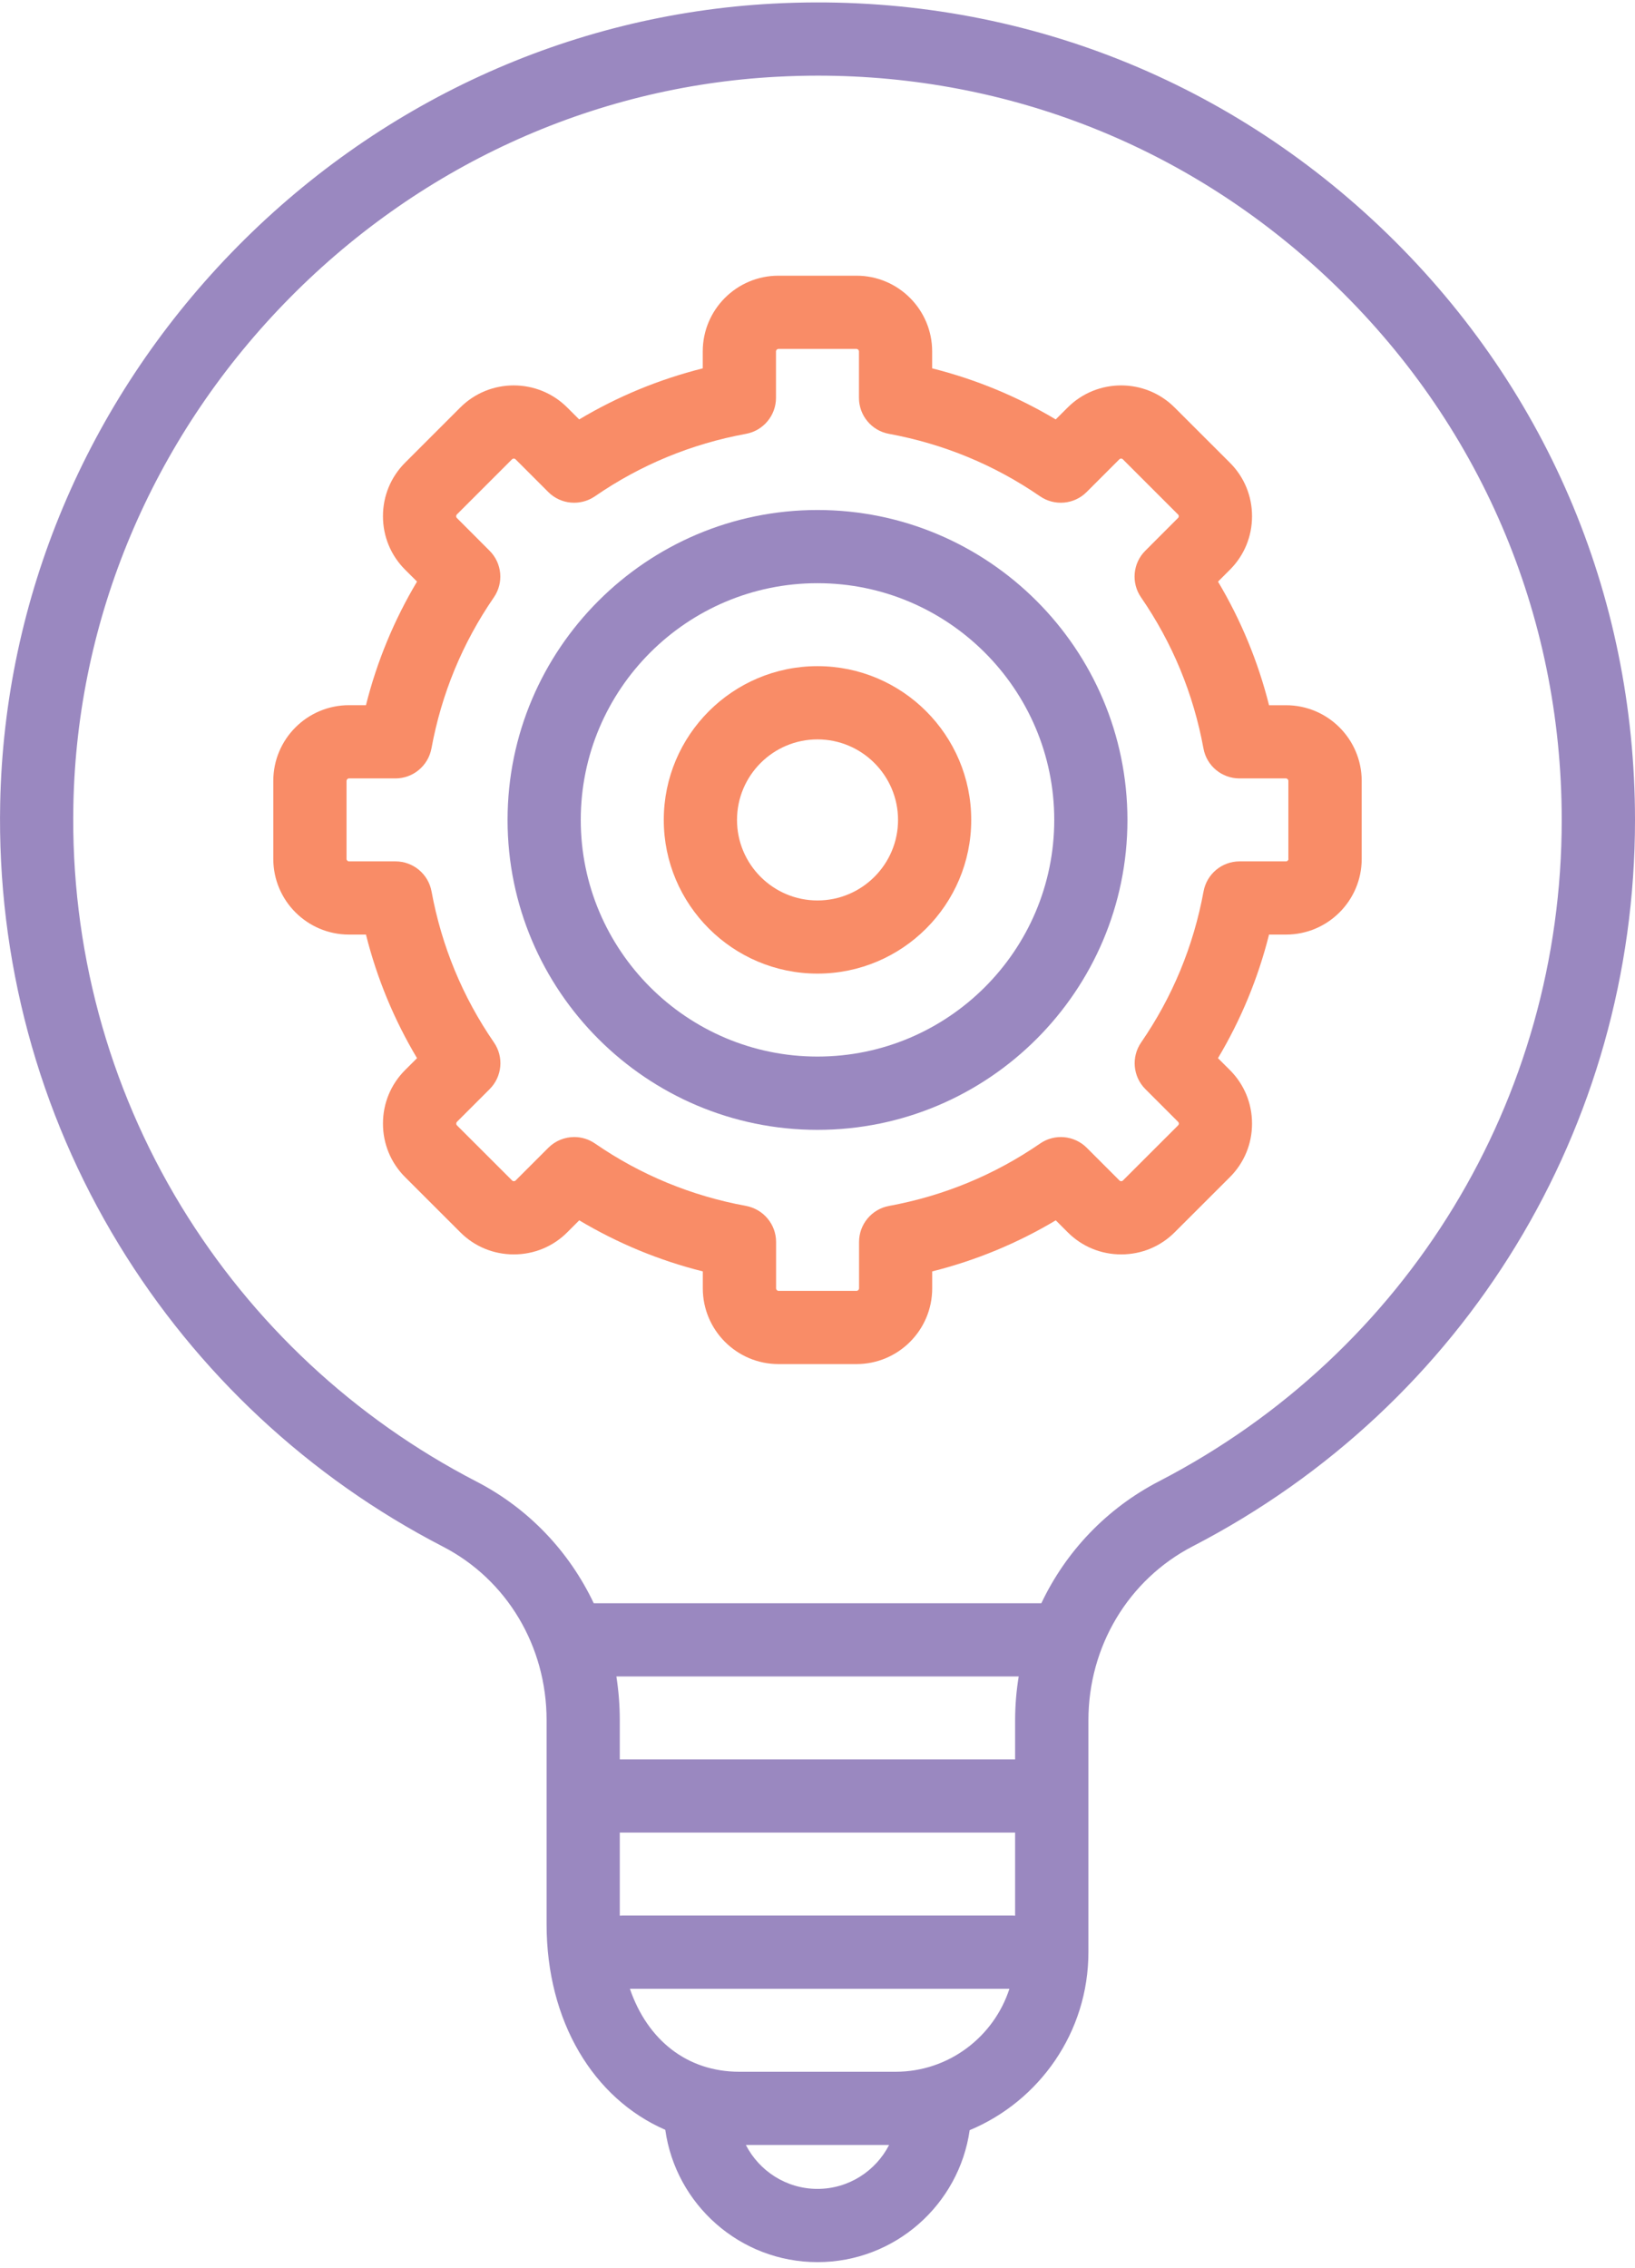 <?xml version="1.0" encoding="utf-8"?>
<!-- Generator: Adobe Illustrator 16.0.2, SVG Export Plug-In . SVG Version: 6.00 Build 0)  -->
<!DOCTYPE svg PUBLIC "-//W3C//DTD SVG 1.1//EN" "http://www.w3.org/Graphics/SVG/1.1/DTD/svg11.dtd">
<svg version="1.1" id="Layer_1" xmlns="http://www.w3.org/2000/svg" xmlns:xlink="http://www.w3.org/1999/xlink" x="0px" y="0px"
	 width="34.603px" height="48px" viewBox="0 0 34.603 48" enable-background="new 0 0 34.603 48" xml:space="preserve">
<path fill="#9A88C0" d="M29.208,4.801c-3.477-3.299-8.036-4.977-12.839-4.725c-4.33,0.228-8.404,2.102-11.475,5.277
	C1.827,8.527,0.09,12.664,0.004,17.001c-0.066,3.303,0.801,6.531,2.51,9.337c1.658,2.722,4.029,4.933,6.859,6.395
	c1.354,0.699,2.195,2.107,2.195,3.673v4.32c0,2.06,0.994,3.689,2.512,4.351c0.221,1.58,1.581,2.8,3.221,2.8
	c1.639,0,2.996-1.217,3.221-2.793c1.474-0.615,2.513-2.071,2.513-3.767v-4.907c0-1.566,0.847-2.979,2.209-3.684
	c5.773-2.988,9.359-8.878,9.359-15.372C34.603,12.56,32.687,8.102,29.208,4.801L29.208,4.801z M21.484,36.409v0.828h-8.367v-0.832
	c0-0.313-0.025-0.622-0.072-0.924h8.515C21.51,35.784,21.484,36.095,21.484,36.409L21.484,36.409z M21.484,40.545
	c-0.017-0.001-0.034-0.003-0.052-0.003H13.17c-0.018,0-0.035,0.002-0.053,0.003v-1.759h8.367V40.545z M17.301,46.327
	c-0.66,0-1.233-0.379-1.516-0.93h3.032C18.534,45.948,17.962,46.327,17.301,46.327L17.301,46.327z M18.954,43.848h-3.306
	c-1.105,0-1.944-0.669-2.317-1.756h8.032C21.034,43.109,20.079,43.848,18.954,43.848L18.954,43.848z M24.531,31.35
	c-1.111,0.575-1.974,1.488-2.492,2.582h-9.473c-0.518-1.093-1.376-2.004-2.483-2.576c-2.576-1.331-4.736-3.345-6.247-5.824
	c-1.554-2.552-2.344-5.491-2.283-8.5C1.631,13.087,3.214,9.322,6.009,6.43c2.796-2.893,6.505-4.6,10.442-4.806
	c0.287-0.015,0.572-0.023,0.857-0.023c4.057,0,7.876,1.518,10.833,4.324c3.167,3.005,4.911,7.064,4.911,11.429
	C33.054,23.266,29.788,28.629,24.531,31.35L24.531,31.35z M24.531,31.35"/>
<rect fill="none" width="34.582" height="48"/>
<path fill="#F98C67" d="M27.218,14.926h-0.36c-0.232-0.924-0.595-1.801-1.08-2.616l0.252-0.252c0.302-0.302,0.468-0.704,0.468-1.132
	c0-0.429-0.166-0.831-0.468-1.132L24.86,8.625c-0.624-0.624-1.64-0.624-2.264,0l-0.253,0.252c-0.814-0.486-1.69-0.848-2.615-1.081
	v-0.36c0-0.883-0.718-1.601-1.601-1.601h-1.653c-0.883,0-1.601,0.718-1.601,1.601v0.36c-0.925,0.233-1.8,0.594-2.615,1.081
	l-0.253-0.252c-0.624-0.624-1.641-0.624-2.264,0L8.573,9.793c-0.302,0.302-0.468,0.704-0.468,1.132c0,0.428,0.166,0.83,0.468,1.132
	l0.253,0.252c-0.486,0.815-0.849,1.691-1.081,2.616H7.386c-0.884,0-1.602,0.718-1.602,1.601v1.653c0,0.882,0.718,1.601,1.602,1.601
	h0.359c0.232,0.925,0.595,1.801,1.081,2.616l-0.253,0.252c-0.302,0.302-0.468,0.704-0.468,1.132c0,0.429,0.166,0.831,0.468,1.133
	l1.169,1.168c0.301,0.302,0.703,0.468,1.132,0.468s0.831-0.166,1.132-0.468l0.253-0.253c0.815,0.486,1.69,0.849,2.615,1.081v0.359
	c0,0.883,0.718,1.602,1.601,1.602h1.653c0.883,0,1.601-0.719,1.601-1.602v-0.359c0.925-0.232,1.801-0.595,2.615-1.081l0.253,0.253
	c0.302,0.302,0.703,0.468,1.132,0.468s0.83-0.166,1.132-0.468l1.169-1.168c0.302-0.302,0.468-0.704,0.468-1.133
	c0-0.428-0.166-0.83-0.468-1.132l-0.253-0.252c0.486-0.815,0.849-1.691,1.081-2.616h0.359c0.884,0,1.602-0.718,1.602-1.601v-1.653
	C28.818,15.644,28.101,14.926,27.218,14.926L27.218,14.926z M27.269,18.18c0,0.026-0.024,0.051-0.051,0.051h-0.984
	c-0.374,0-0.694,0.267-0.762,0.635c-0.213,1.159-0.658,2.234-1.321,3.197c-0.212,0.308-0.175,0.723,0.09,0.988l0.693,0.693
	c0.01,0.01,0.015,0.021,0.015,0.037c0,0.015-0.005,0.026-0.015,0.036l-1.169,1.168c-0.019,0.02-0.054,0.02-0.072,0l-0.693-0.693
	c-0.265-0.264-0.68-0.302-0.987-0.09c-0.964,0.664-2.039,1.108-3.198,1.321c-0.367,0.068-0.634,0.389-0.634,0.762v0.983
	c0,0.027-0.025,0.053-0.052,0.053h-1.653c-0.025,0-0.051-0.025-0.051-0.053v-0.983c0-0.373-0.268-0.693-0.635-0.762
	c-1.159-0.213-2.234-0.657-3.197-1.321c-0.134-0.092-0.287-0.137-0.439-0.137c-0.2,0-0.398,0.077-0.549,0.227l-0.693,0.693
	c-0.019,0.02-0.055,0.02-0.073,0l-1.169-1.168c-0.009-0.01-0.014-0.021-0.014-0.036c0-0.016,0.005-0.027,0.014-0.037l0.693-0.693
	c0.265-0.265,0.303-0.68,0.091-0.988c-0.663-0.963-1.108-2.039-1.321-3.197c-0.068-0.368-0.389-0.635-0.762-0.635H7.385
	c-0.026,0-0.051-0.025-0.051-0.051v-1.653c0-0.026,0.024-0.052,0.051-0.052h0.984c0.373,0,0.693-0.267,0.762-0.634
	c0.213-1.159,0.658-2.235,1.321-3.198c0.212-0.308,0.174-0.723-0.091-0.987l-0.693-0.694c-0.009-0.009-0.014-0.021-0.014-0.036
	c0-0.015,0.005-0.027,0.014-0.037l1.169-1.169c0.019-0.019,0.055-0.019,0.073,0l0.693,0.693c0.264,0.265,0.68,0.302,0.988,0.091
	c0.963-0.664,2.038-1.109,3.197-1.322c0.367-0.067,0.635-0.388,0.635-0.762V7.437c0-0.027,0.025-0.052,0.051-0.052h1.653
	c0.026,0,0.052,0.025,0.052,0.052V8.42c0,0.374,0.267,0.695,0.634,0.762c1.159,0.213,2.234,0.658,3.198,1.322
	c0.308,0.211,0.723,0.174,0.987-0.091l0.693-0.693c0.019-0.019,0.054-0.019,0.072,0l1.169,1.169c0.01,0.009,0.015,0.021,0.015,0.037
	c0,0.015-0.005,0.027-0.015,0.036l-0.693,0.694c-0.265,0.264-0.302,0.68-0.09,0.987c0.663,0.963,1.108,2.039,1.321,3.198
	c0.067,0.368,0.388,0.634,0.762,0.634h0.984c0.026,0,0.051,0.025,0.051,0.052V18.18z M27.269,18.18"/>
<path fill="#9A88C0" d="M17.301,10.794c-3.616,0-6.559,2.942-6.559,6.56c0,3.616,2.942,6.559,6.559,6.559
	c3.617,0,6.56-2.942,6.56-6.559C23.86,13.736,20.918,10.794,17.301,10.794L17.301,10.794z M17.301,22.362
	c-2.762,0-5.01-2.247-5.01-5.009c0-2.763,2.248-5.01,5.01-5.01c2.763,0,5.011,2.247,5.011,5.01
	C22.312,20.116,20.063,22.362,17.301,22.362L17.301,22.362z M17.301,22.362"/>
<path fill="#F98C67" d="M17.301,14.099c-1.793,0-3.253,1.459-3.253,3.254c0,1.794,1.46,3.253,3.253,3.253
	c1.795,0,3.254-1.459,3.254-3.253C20.555,15.559,19.096,14.099,17.301,14.099L17.301,14.099z M17.301,19.058
	c-0.939,0-1.703-0.765-1.703-1.704c0-0.94,0.764-1.705,1.703-1.705c0.94,0,1.705,0.765,1.705,1.705
	C19.006,18.293,18.241,19.058,17.301,19.058L17.301,19.058z M17.301,19.058"/>
</svg>
